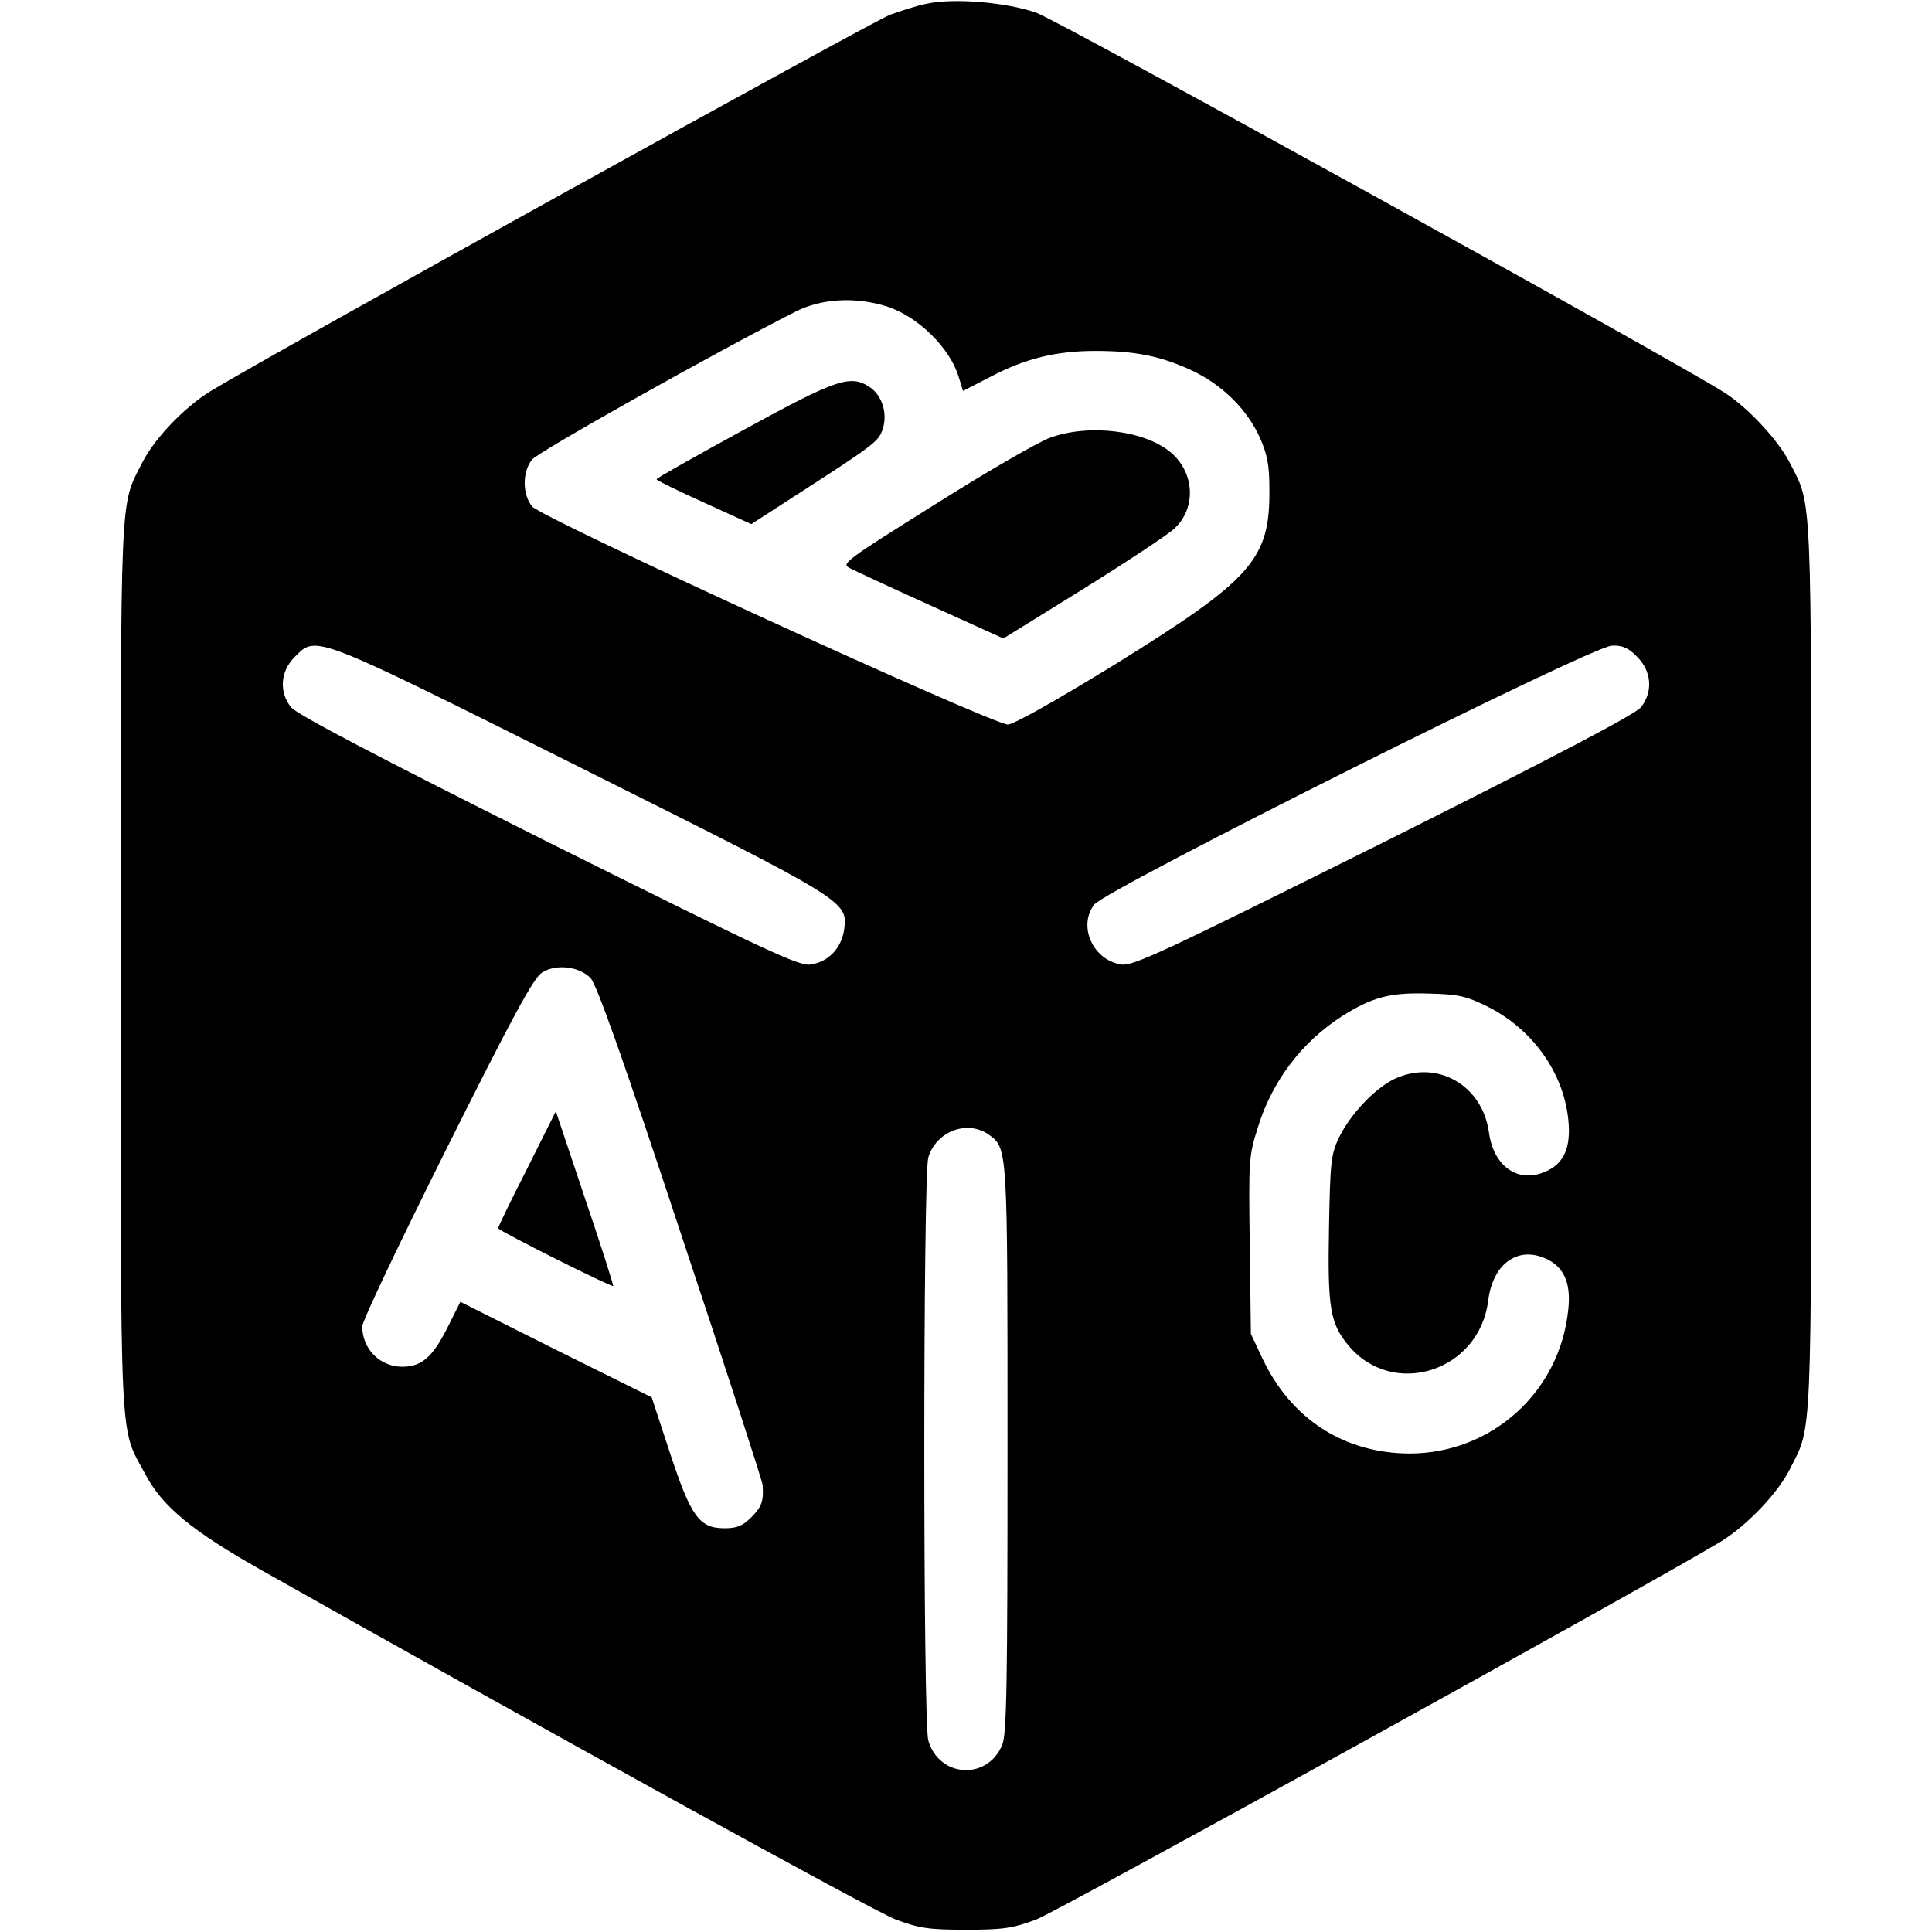 <?xml version="1.0" standalone="no"?>
<!DOCTYPE svg PUBLIC "-//W3C//DTD SVG 20010904//EN"
 "http://www.w3.org/TR/2001/REC-SVG-20010904/DTD/svg10.dtd">
<svg version="1.0" xmlns="http://www.w3.org/2000/svg"
 width="512pt" height="512pt" viewBox="0 0 512 512"
 preserveAspectRatio="xMidYMid meet">

<g transform="translate(0,512) scale(0.1,-0.1)"
fill="#000000" stroke="none">
<path d="M2455 5110 c-22 -4 -65 -18 -96 -29 -48 -18 -1634 -896 -1800 -997
-69 -42 -149 -125 -182 -190 -60 -119 -57 -49 -57 -1334 0 -1297 -4 -1218 63
-1343 46 -89 125 -154 315 -261 727 -410 1617 -901 1676 -923 62 -23 86 -27
186 -27 100 0 124 4 186 27 58 22 1624 887 1815 1002 69 43 149 126 182 191
60 119 57 49 57 1334 0 1285 3 1215 -57 1334 -31 60 -110 145 -172 185 -138
88 -1763 985 -1824 1007 -79 28 -220 40 -292 24z m-105 -802 c82 -26 168 -110
191 -188 l11 -36 72 37 c93 49 175 69 279 69 107 0 174 -14 256 -52 80 -38
145 -102 179 -176 20 -45 26 -73 26 -137 2 -187 -44 -239 -408 -465 -158 -97
-270 -160 -285 -160 -42 0 -1238 548 -1261 578 -26 32 -26 92 0 124 15 20 491
287 698 392 69 35 158 40 242 14z m-812 -1222 c710 -355 709 -354 699 -430 -7
-48 -41 -85 -88 -92 -31 -5 -108 31 -696 324 -457 229 -667 339 -682 358 -32
41 -28 95 10 133 58 58 43 64 757 -293z m2801 293 c38 -38 42 -92 10 -133 -15
-19 -225 -129 -682 -358 -588 -293 -665 -329 -696 -324 -75 12 -115 102 -71
159 33 41 1320 686 1372 686 28 1 44 -6 67 -30z m-2774 -851 c16 -16 89 -222
238 -673 119 -357 217 -659 218 -670 3 -43 -2 -58 -30 -86 -23 -23 -38 -29
-71 -29 -67 0 -89 31 -145 201 l-48 146 -254 126 -253 127 -35 -70 c-39 -77
-68 -102 -119 -102 -59 0 -106 47 -106 107 0 14 101 226 224 472 176 352 230
452 253 466 37 23 98 16 128 -15z m2376 -75 c119 -59 202 -174 215 -299 8 -75
-11 -119 -63 -140 -71 -30 -135 16 -147 104 -17 127 -139 196 -252 142 -53
-26 -119 -97 -147 -158 -20 -42 -22 -68 -25 -236 -4 -212 3 -253 51 -311 118
-143 348 -70 371 119 12 95 76 143 149 112 51 -21 71 -65 63 -137 -22 -218
-203 -381 -421 -381 -173 1 -313 91 -389 251 l-31 66 -3 234 c-3 228 -3 236
22 315 38 122 116 224 221 292 82 52 129 64 230 61 79 -2 99 -6 156 -34z
m-1322 -339 c52 -37 51 -27 51 -834 0 -619 -2 -756 -14 -784 -39 -95 -168 -87
-196 12 -14 51 -14 1493 0 1544 20 69 102 101 159 62z"/>
<path d="M1973 3982 c-128 -70 -233 -129 -233 -132 0 -3 57 -31 126 -62 l125
-57 102 66 c227 146 235 153 246 185 14 41 -1 90 -34 112 -51 34 -87 22 -332
-112z"/>
<path d="M2783 3960 c-29 -10 -166 -89 -304 -176 -238 -149 -250 -158 -228
-169 13 -7 110 -52 216 -100 l192 -87 213 132 c117 73 226 145 241 160 57 54
53 145 -8 199 -68 60 -218 79 -322 41z"/>
<path d="M1397 2023 c-43 -84 -77 -155 -77 -158 0 -6 301 -157 305 -153 1 2
-32 107 -75 233 l-77 230 -76 -152z"/>
</g>
</svg>

